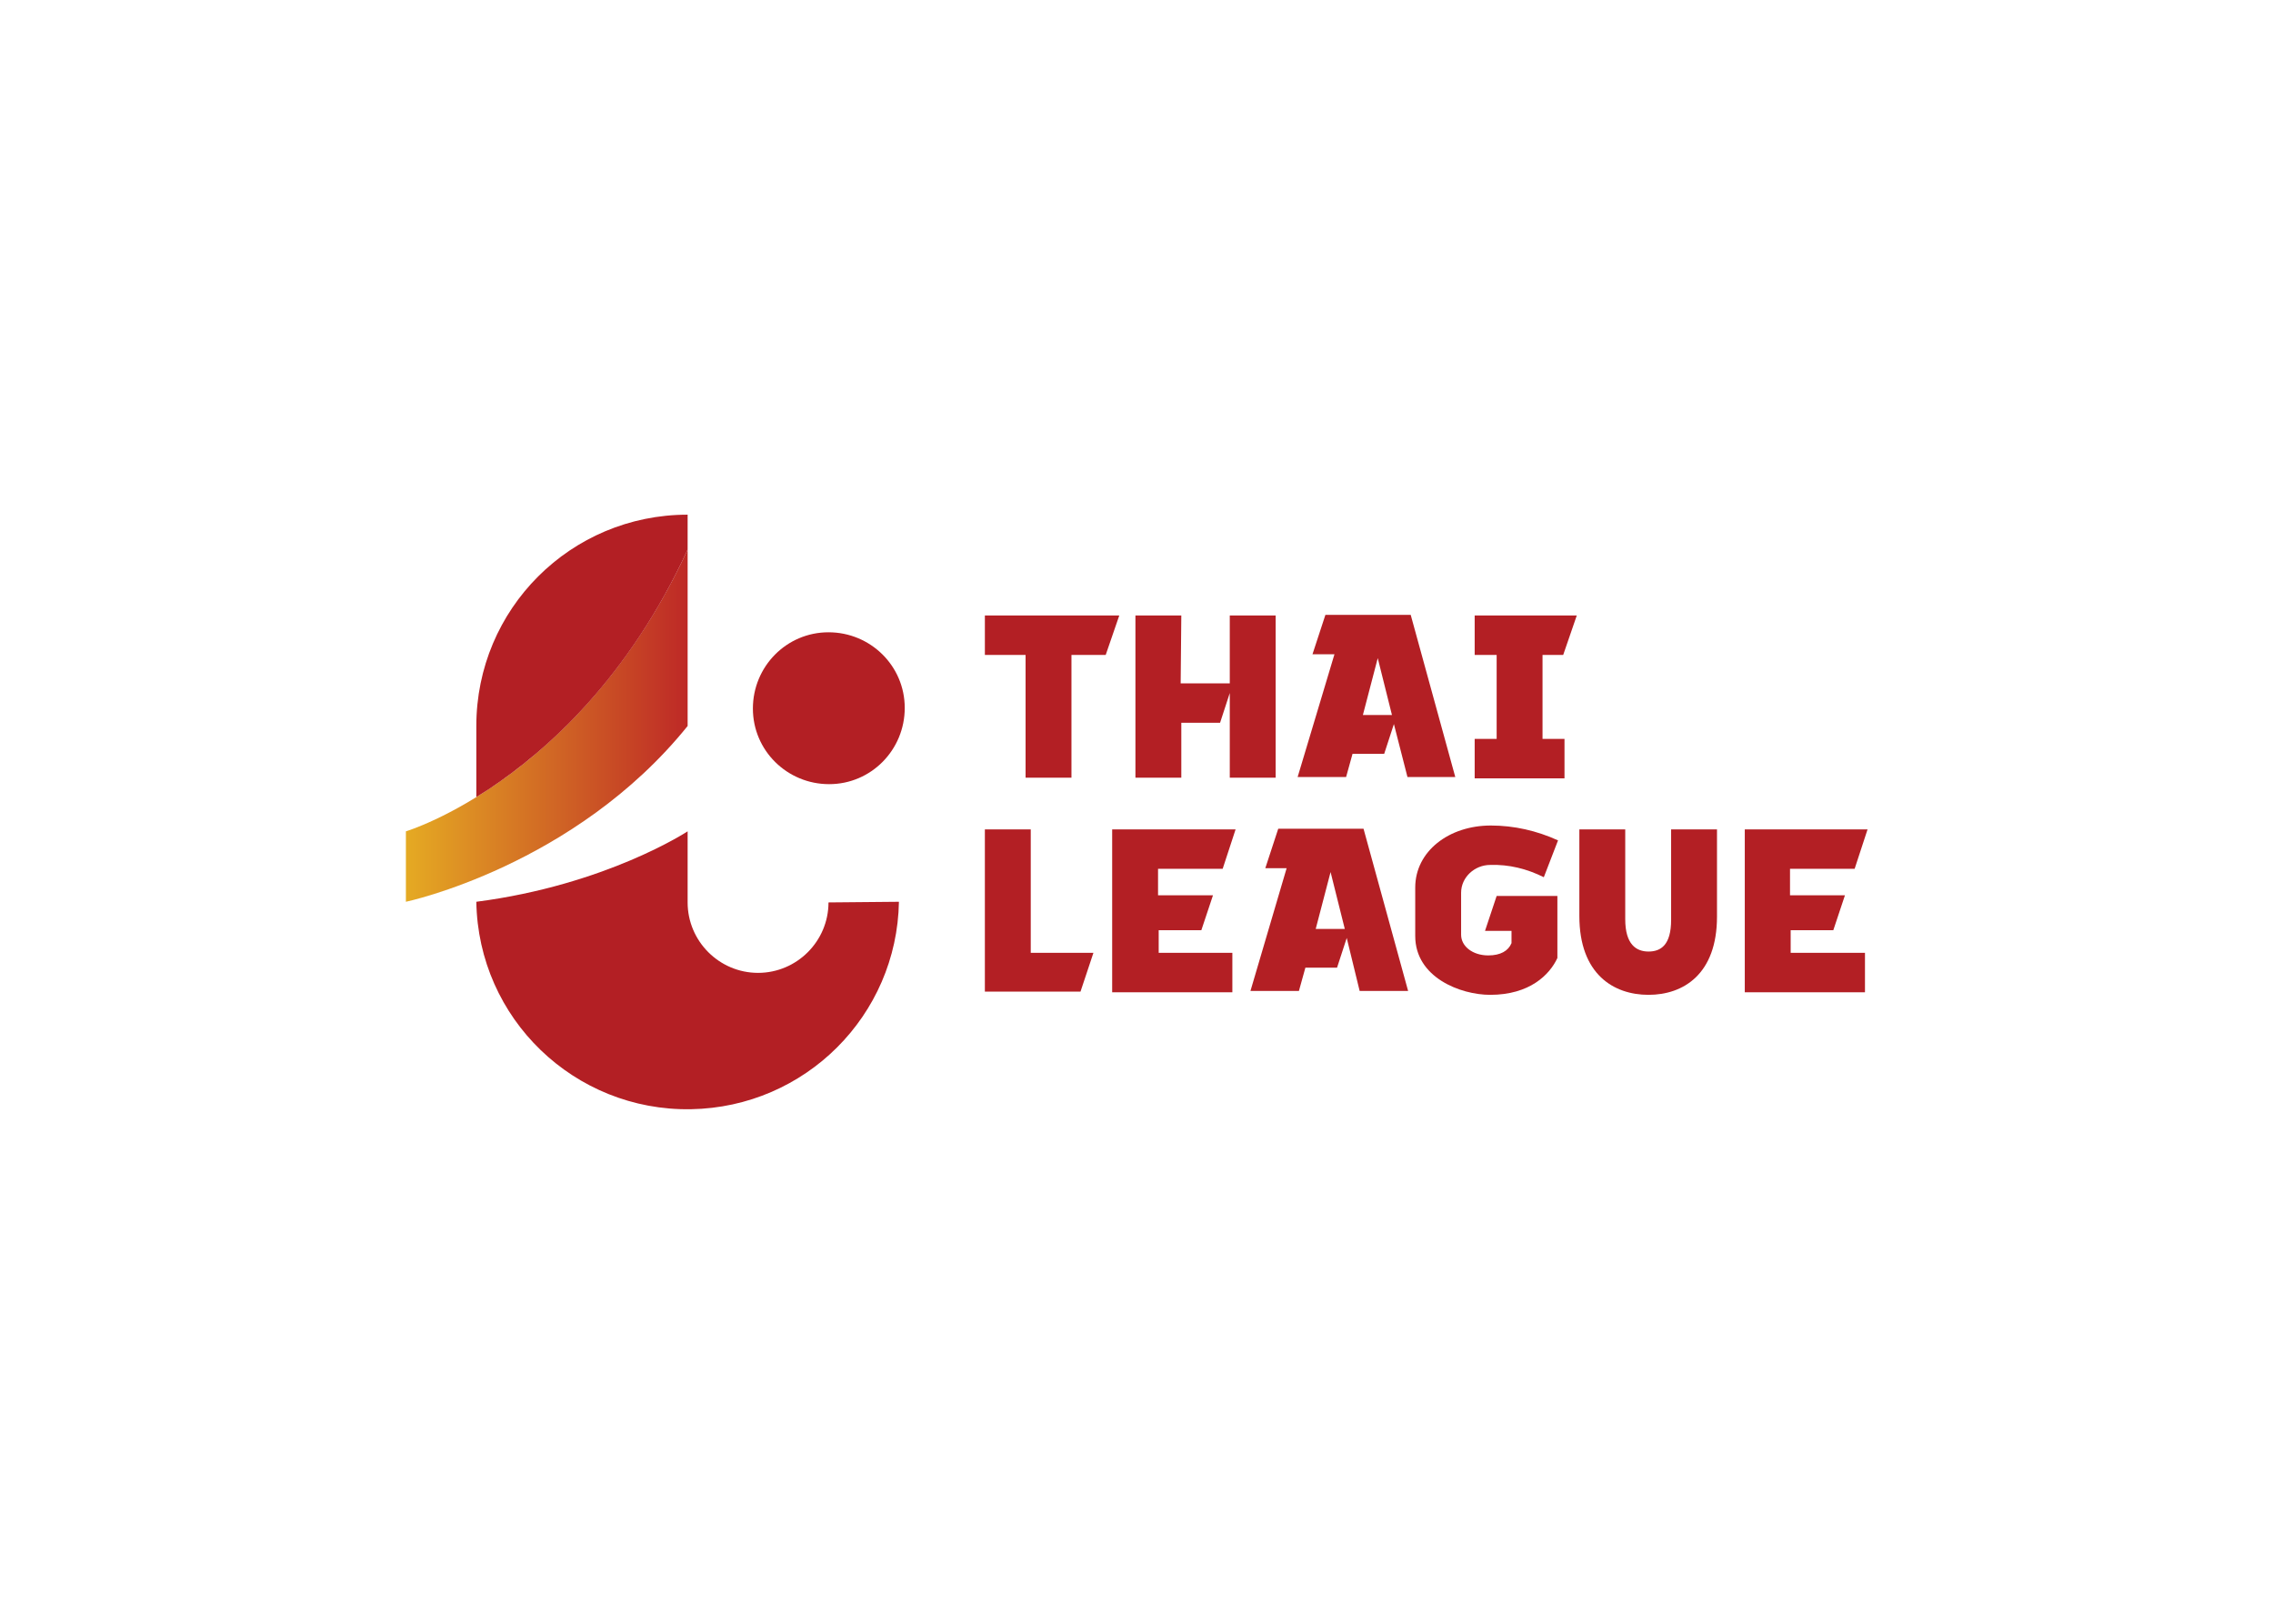 <svg clip-rule="evenodd" fill-rule="evenodd" stroke-linejoin="round" stroke-miterlimit="2" viewBox="0 0 560 400" xmlns="http://www.w3.org/2000/svg" xmlns:xlink="http://www.w3.org/1999/xlink"><linearGradient id="a" gradientUnits="userSpaceOnUse" x1="0" x2="43.58" y1="32.675" y2="32.675"><stop offset="0" stop-color="#e5aa23"/><stop offset="1" stop-color="#be2926"/></linearGradient><g fill-rule="nonzero" transform="matrix(1.592 0 0 1.592 100 126.787)"><g><path d="m43.6 5.4c-16.4 35.5-43.6 43.6-43.6 43.6v10.9s26.1-5.5 43.6-27.2z" fill="url(#a)"/><path d="m53.7 30c0-6.5 5.2-11.8 11.7-11.8s11.8 5.2 11.8 11.7-5.2 11.8-11.7 11.8-11.8-5.2-11.8-11.7zm11.7 30c0 6-4.9 10.9-10.9 10.9s-10.9-4.9-10.9-10.9v-11s-12.6 8.3-32.7 10.9c.3 18.1 15.2 32.4 33.2 32.1 17.7-.3 31.9-14.5 32.2-32.1zm-54.5-27.3v11l1.9-1.2c9.2-6.1 21.7-17.3 30.8-37.1v-5.4c-18.1 0-32.7 14.6-32.7 32.7z" fill="#b31f24"/></g><g fill="#b31f24"><g><path d="m108.3 21.7h-5.3v19h-7.1v-19h-6.3v-6.1h20.8z"/><path d="m119.9 26.1h7.6v-10.5h7.1v25.1h-7.1v-13.1l-1.5 4.6h-6v8.5h-7.1v-25.1h7.1z"/><path d="m146.5 37-1 3.6h-7.5l5.7-19h-3.4l2-6.1h13.2l6.9 25.1h-7.4l-2.1-8.2-1.5 4.6zm1.6-6h4.5l-2.2-8.8z"/><path d="m179.1 21.7h-3.2v13h3.4v6.1h-13.9v-6.1h3.4v-13h-3.4v-6.1h15.8z"/></g><g><path d="m104.4 73.8h-14.8v-25.1h7.1v19.1h9.7z"/><path d="m116.4 54.8v4.1h8.5l-1.8 5.4h-6.6v3.5h11.4v6.1h-18.6v-25.2h19.1l-2 6.1z"/><path d="m139.2 70.1-1 3.6h-7.5l5.6-19h-3.3l2-6.1h13.2l6.9 25.1h-7.5l-2-8.2-1.5 4.6zm1.6-6h4.5l-2.2-8.8z"/><path d="m178.2 68.6c-1.2 2.6-4.3 5.7-10.4 5.7-4.6 0-11.6-2.7-11.6-9.1v-7.5c0-5.6 5.2-9.6 11.7-9.6 3.6 0 7.1.8 10.4 2.3l-2.2 5.7c-2.6-1.3-5.4-2-8.3-1.9-2.4 0-4.5 1.9-4.5 4.3v6.5c0 1.8 1.8 3.2 4.2 3.2 1.9 0 3.1-.7 3.6-1.9v-1.9h-4.1l1.8-5.4h9.4z"/><path d="m188.7 62.6c0 3.9 1.7 5 3.6 5s3.5-1 3.5-4.9v-14h7.1v13.5c0 8.9-5.2 12.1-10.6 12.1s-10.7-3.2-10.7-12.2v-13.4h7.1z"/><path d="m214.2 54.8v4.1h8.5l-1.8 5.4h-6.6v3.5h11.5v6.1h-18.6v-25.2h19l-2 6.1z"/></g></g></g></svg>